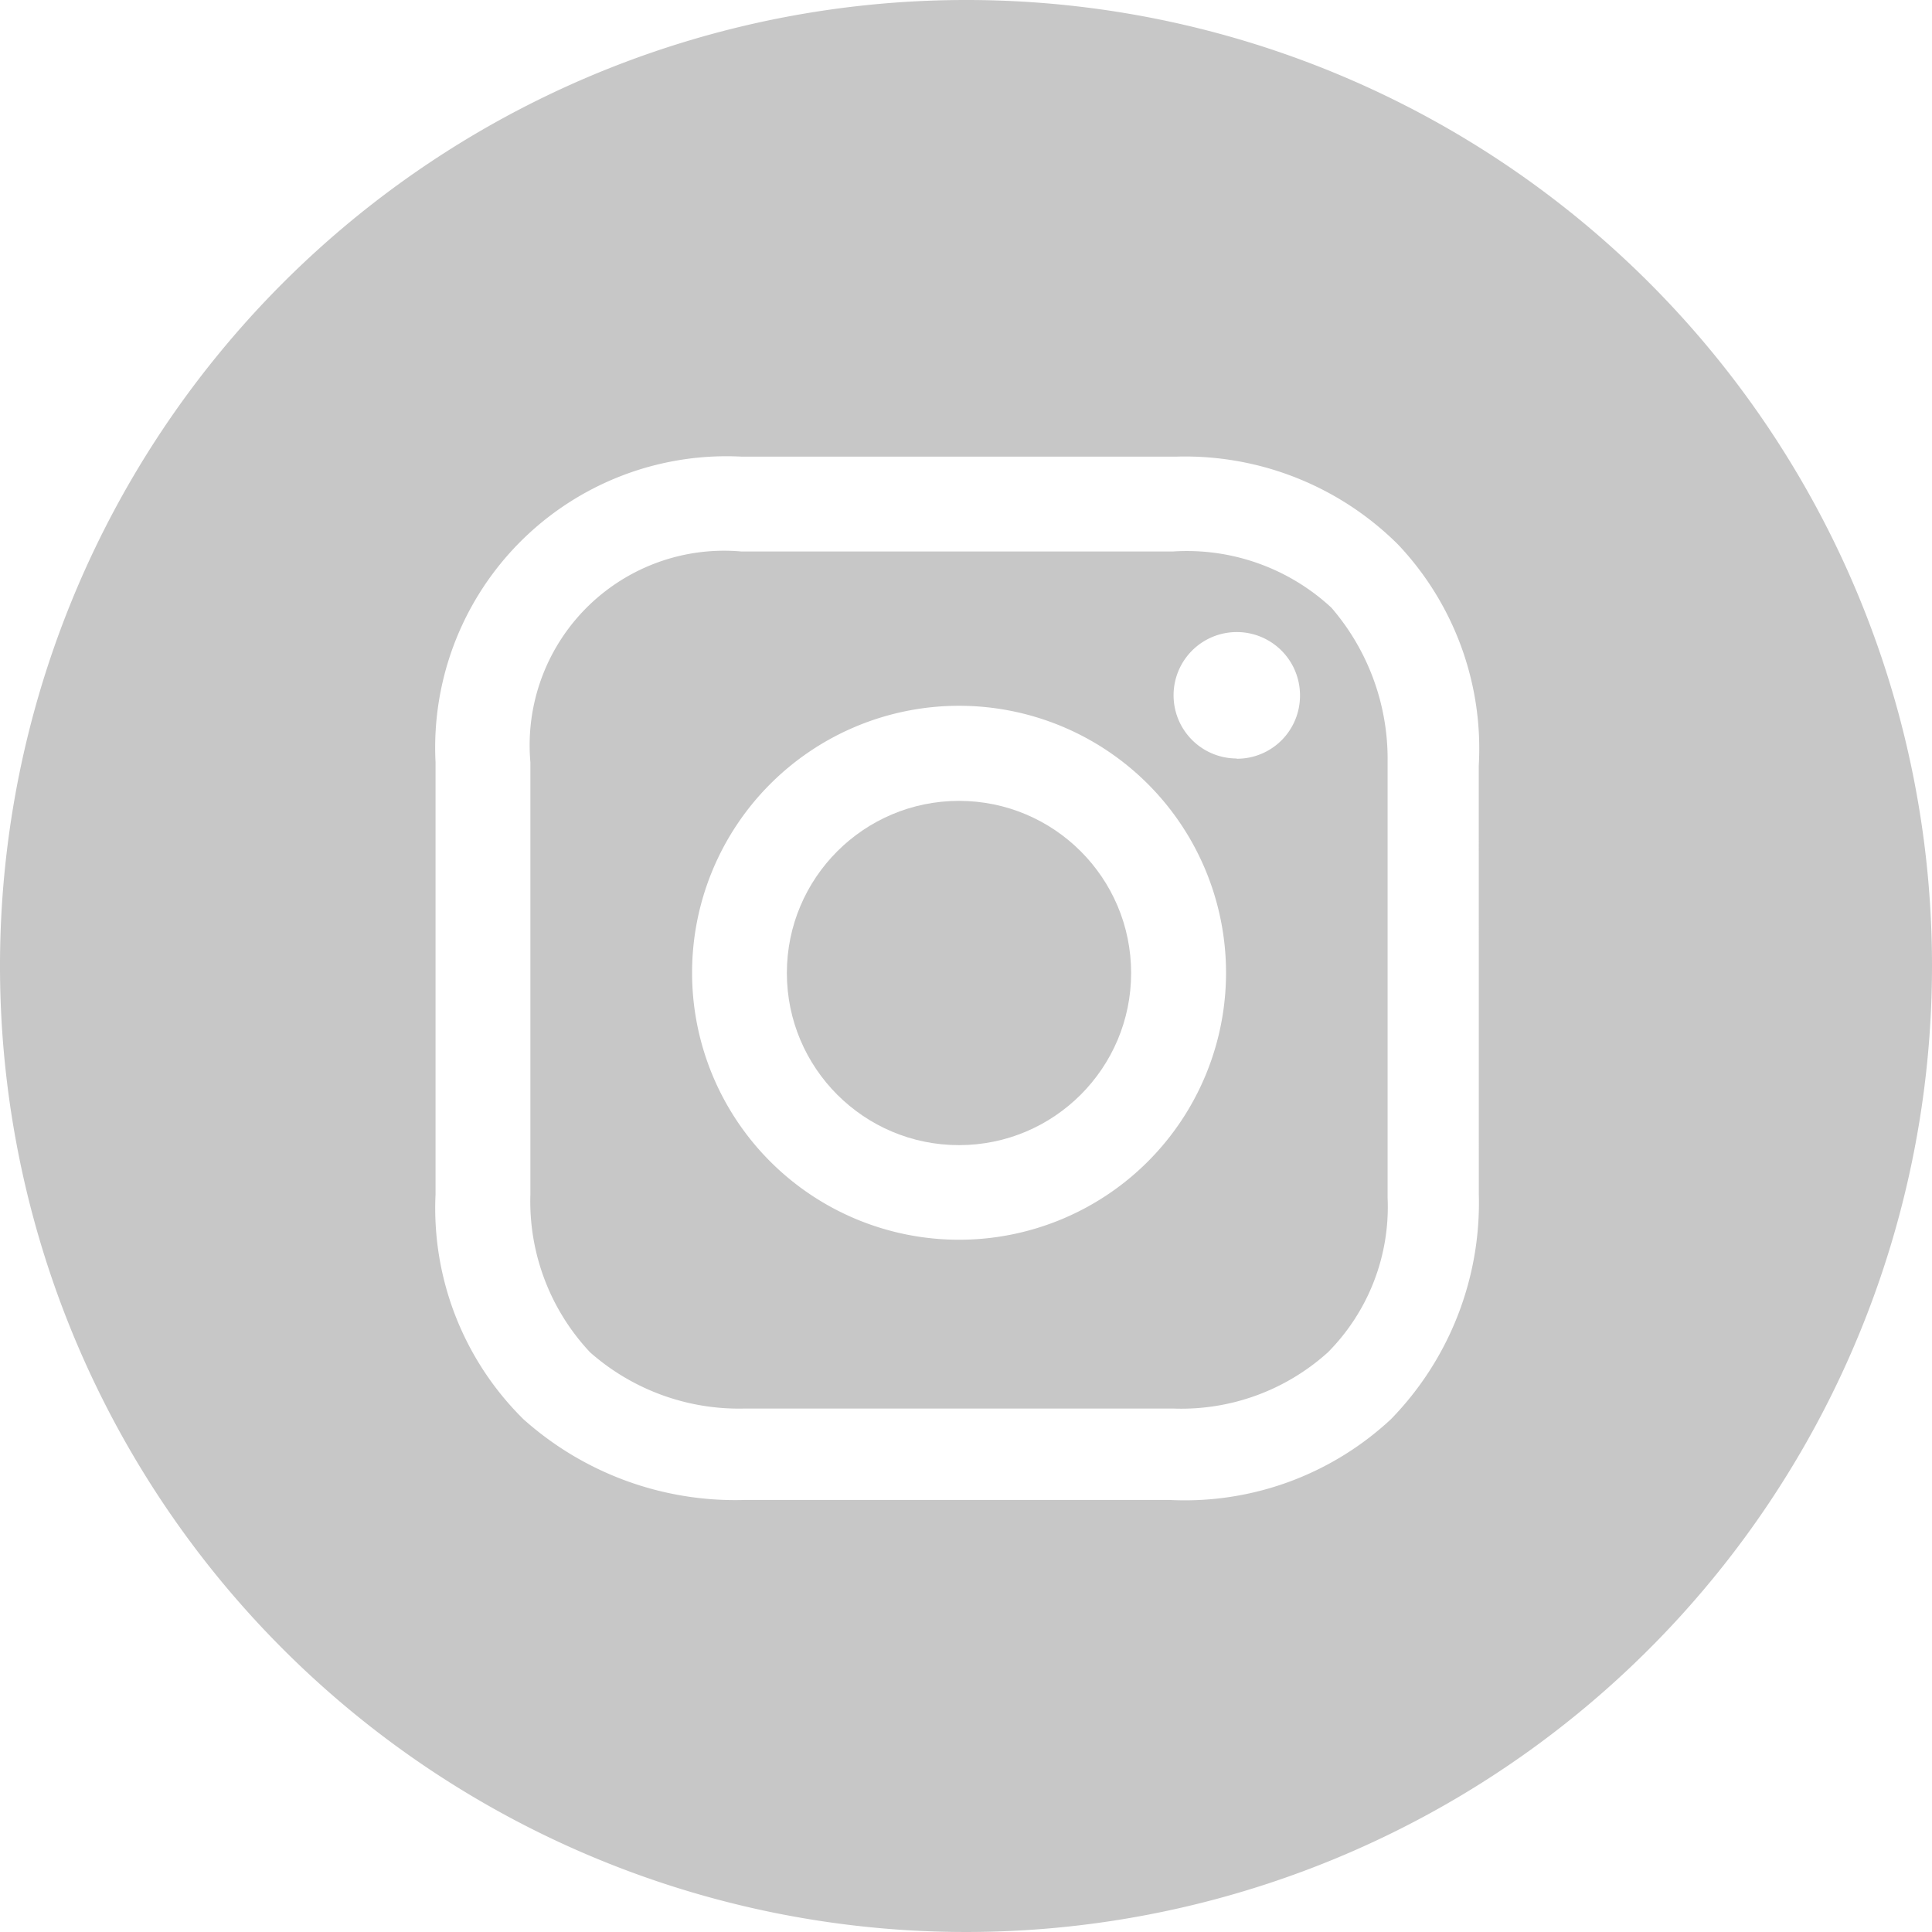 <svg xmlns="http://www.w3.org/2000/svg" width="32" height="32"><defs><style>.a{fill:#c7c7c7}</style></defs><g transform="translate(-20.5 -20.5)"><circle class="a" cx="2.851" cy="2.851" r="2.851" transform="translate(33.533 33.765)"/><path class="a" d="M39.932 29.634h-7.156a3.221 3.221 0 00-3.491 3.491v7.156a3.65 3.65 0 00.989 2.618 3.726 3.726 0 002.56.931h7.1a3.622 3.622 0 002.56-.931 3.417 3.417 0 00.989-2.56v-7.214a3.834 3.834 0 00-.931-2.56 3.522 3.522 0 00-2.62-.931zm-3.547 11.4a4.422 4.422 0 010-8.844 4.422 4.422 0 110 8.844zm4.6-7.971a1.047 1.047 0 111.047-1.047 1.043 1.043 0 01-1.053 1.051z"/><path class="a" d="M36.5 20.5a16 16 0 1016 16 15.991 15.991 0 00-16-16zm8.494 19.782a5.134 5.134 0 01-1.455 3.724 5.008 5.008 0 01-3.665 1.338h-7.04a5.259 5.259 0 01-3.665-1.338 4.909 4.909 0 01-1.455-3.724v-7.157a4.825 4.825 0 015.062-5.062h7.214a5 5 0 013.665 1.455 4.919 4.919 0 011.338 3.665z"/></g></svg>